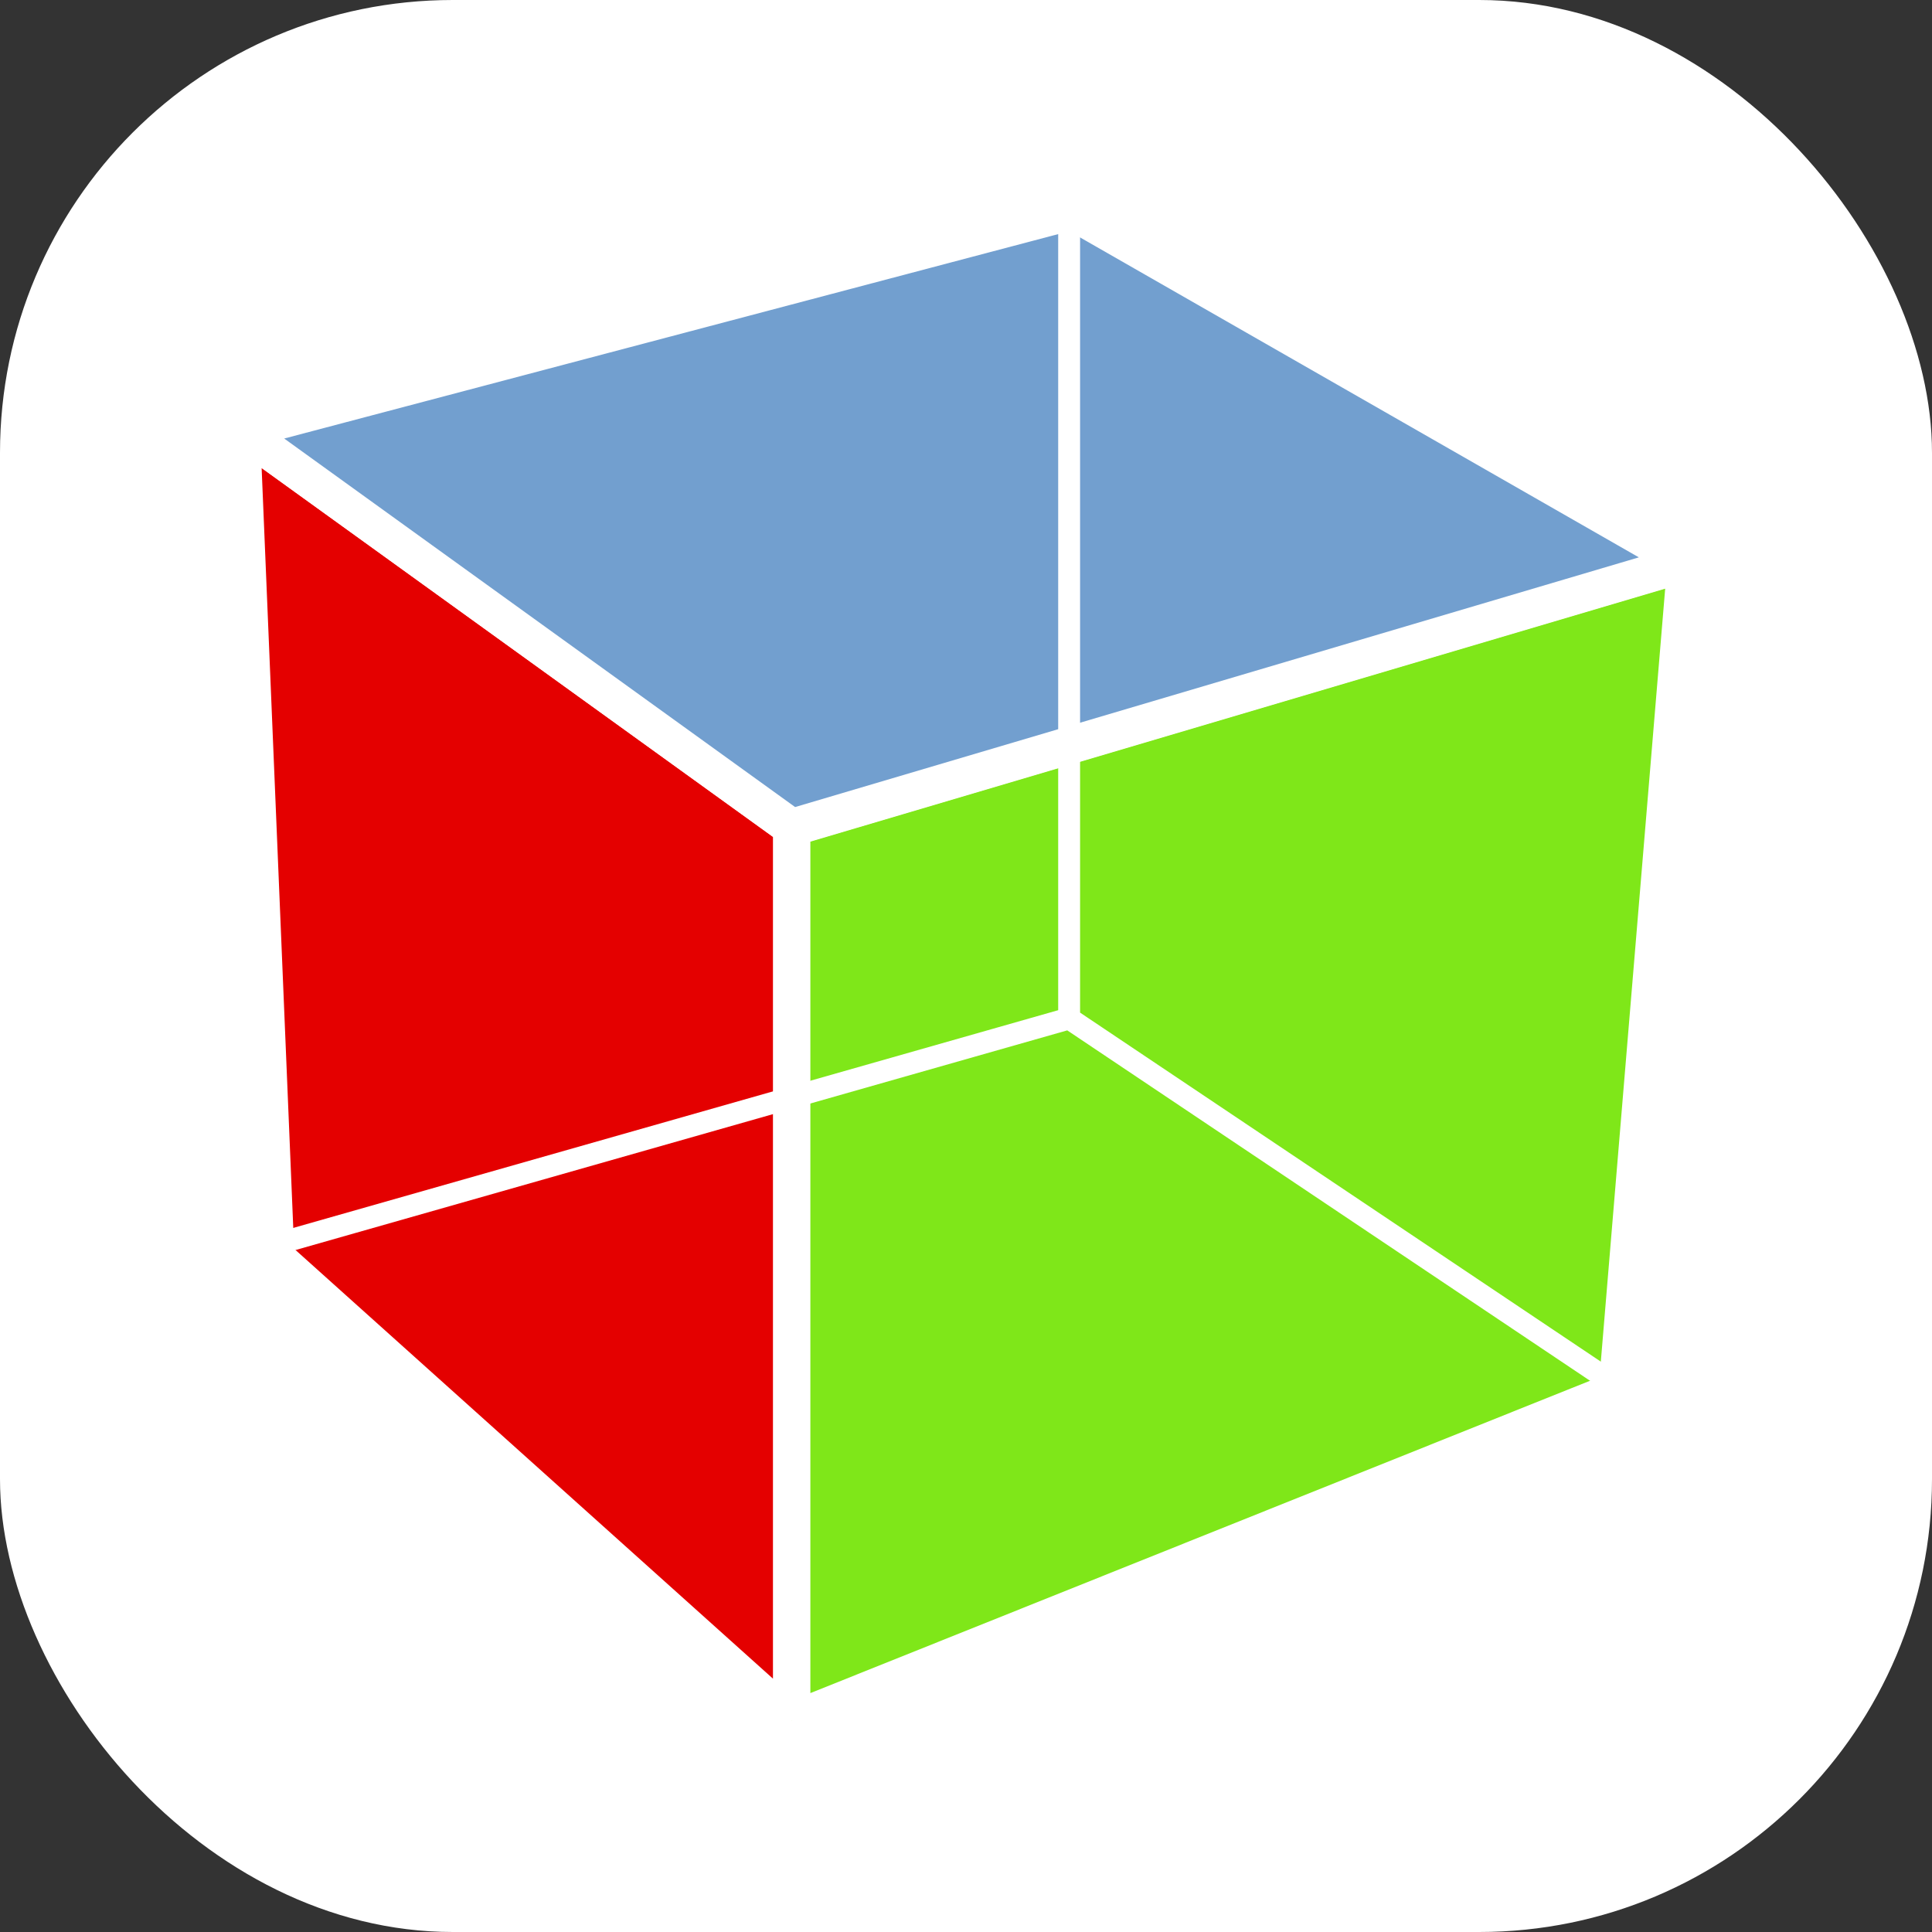 <svg width="256" height="256" viewBox="0 0 256 256" fill="none" xmlns="http://www.w3.org/2000/svg">
<rect x="0" y="0" width="256" height="256" fill="#333333" stroke="none"/>
<g clip-path="url(#clip0_248_4478)">
<rect width="256" height="256" rx="60" fill="white"/>
<path d="M36.56 166.606L32 57.058L104.897 109.639V227.958L36.56 166.606Z" fill="#E40000" stroke="white" stroke-width="4.919"/>
<path d="M104.918 227.979L214.274 184.168L223.395 74.621L104.918 109.682V228V227.979Z" fill="#7FE719" stroke="white" stroke-width="4.919"/>
<path d="M32 57.058L104.897 109.639L223.373 74.578L142.02 28L32 57.058Z" fill="#729FCF" stroke="white" stroke-width="4.919"/>
<path d="M141.666 134.951V28.511M141.666 134.951L36.959 164.754M141.666 134.951L214.718 183.913" stroke="white" stroke-width="2.901"/>
</g>
<defs>
<clipPath id="clip0_248_4478">
<rect width="256" height="256" fill="white"/>
</clipPath>
</defs>
</svg>
